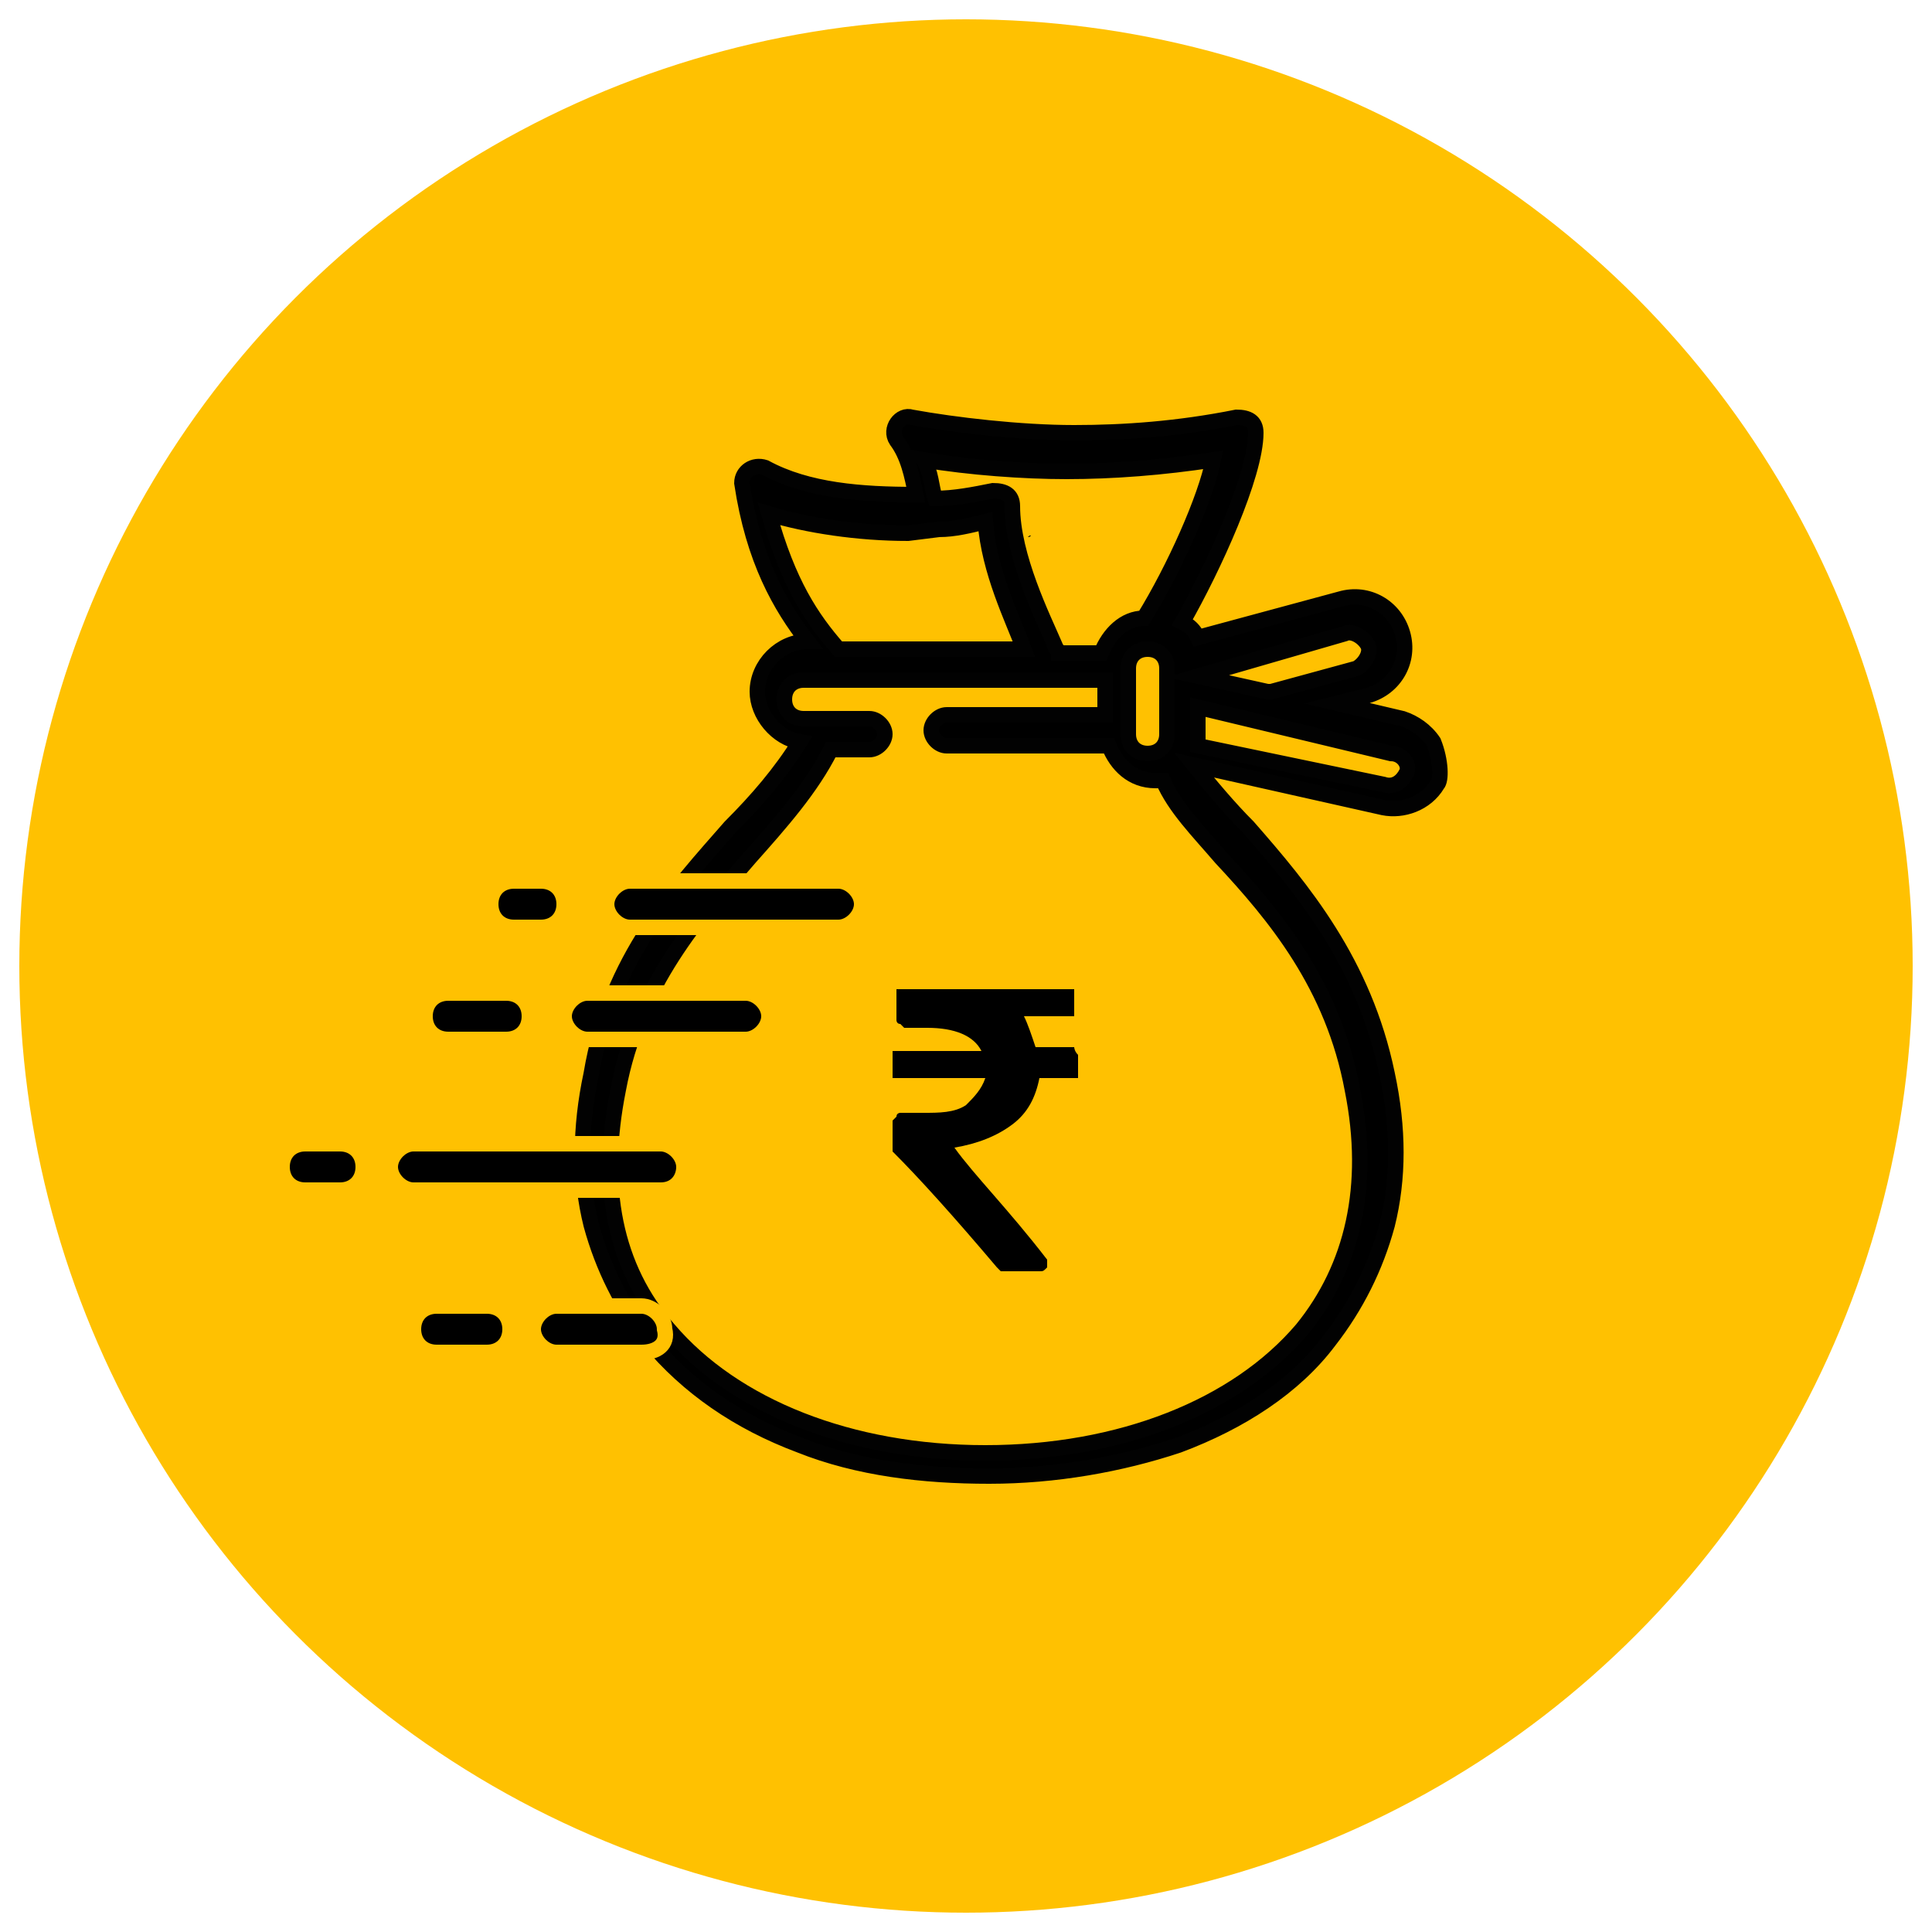 <?xml version="1.0" encoding="utf-8"?>
<!-- Generator: Adobe Illustrator 25.2.0, SVG Export Plug-In . SVG Version: 6.00 Build 0)  -->
<svg version="1.1" baseProfile="tiny" id="Layer_1" xmlns="http://www.w3.org/2000/svg" xmlns:xlink="http://www.w3.org/1999/xlink"
	 x="0px" y="0px" viewBox="0 0 50 50" overflow="visible" xml:space="preserve">
<g>
	<g>
		<circle fill="#FFC101" cx="25" cy="25" r="24.5"/>
	</g>
</g>
<g>
	<path d="M27.8,27.1c0,0-0.1,0-0.1,0h-0.9c-0.1-0.3-0.2-0.6-0.3-0.8h1.2c0,0,0.1,0,0.1,0c0,0,0-0.1,0-0.1v-0.5c0,0,0-0.1,0-0.1
		c0,0-0.1,0-0.1,0h-4.4c0,0-0.1,0-0.1,0c0,0,0,0.1,0,0.1v0.7c0,0,0,0.1,0.1,0.1c0,0,0.1,0.1,0.1,0.1H24c0.7,0,1.2,0.2,1.4,0.6h-2.2
		c0,0-0.1,0-0.1,0c0,0,0,0.1,0,0.1v0.5c0,0,0,0.1,0,0.1c0,0,0.1,0,0.1,0h2.3c-0.1,0.3-0.3,0.5-0.5,0.7c-0.3,0.2-0.7,0.2-1.1,0.2
		h-0.6c0,0-0.1,0-0.1,0.1c0,0-0.1,0.1-0.1,0.1v0.7c0,0,0,0.1,0,0.1c0.7,0.7,1.6,1.7,2.7,3c0,0,0.1,0.1,0.1,0.1h1
		c0.1,0,0.1,0,0.2-0.1c0-0.1,0-0.1,0-0.2c-1-1.3-1.9-2.2-2.4-2.9c0.6-0.1,1.1-0.3,1.5-0.6c0.4-0.3,0.6-0.7,0.7-1.2h0.9
		c0,0,0.1,0,0.1,0c0,0,0-0.1,0-0.1v-0.5C27.8,27.2,27.8,27.1,27.8,27.1z"/>
</g>
<g>
	<g>
		<g>
			<g>
				<path d="M26.6,13.9L26.6,13.9C26.7,13.9,26.7,13.8,26.6,13.9z"/>
				<path d="M15.3,13.9L15.3,13.9C15.4,13.8,15.3,13.9,15.3,13.9z"/>
			</g>
		</g>
	</g>
	<g>
		<g>
			<path stroke="#020202" stroke-width="0.4" stroke-miterlimit="10" d="M37.1,19.2c-0.2-0.3-0.5-0.5-0.8-0.6l-1.7-0.4l0.8-0.2
				c0.7-0.2,1.1-0.9,0.9-1.6c-0.2-0.7-0.9-1.1-1.6-0.9l-3.7,1c-0.1-0.2-0.2-0.3-0.4-0.4c0.8-1.4,1.9-3.8,1.9-4.9
				c0-0.3-0.2-0.4-0.5-0.4c-1.5,0.3-2.9,0.4-4.2,0.4c-1.4,0-3.1-0.2-4.2-0.4c-0.3-0.1-0.6,0.3-0.4,0.6c0.3,0.4,0.4,0.9,0.5,1.4
				c-1.4,0-2.8-0.1-3.9-0.7c-0.3-0.1-0.6,0.1-0.6,0.4c0.3,2,1,3.2,1.7,4.1h0c-0.7,0-1.3,0.6-1.3,1.3c0,0.6,0.5,1.2,1.1,1.3
				c-0.5,0.8-1.1,1.5-1.8,2.2c-1.4,1.6-3.1,3.4-3.6,6.4c-0.3,1.4-0.3,2.7,0,3.9c0.3,1.1,0.8,2.1,1.5,3c1,1.2,2.3,2.1,3.9,2.7
				c1.5,0.6,3.2,0.8,4.9,0.8c1.7,0,3.4-0.3,4.9-0.8c1.6-0.6,3-1.5,3.9-2.7c0.7-0.9,1.2-1.9,1.5-3c0.3-1.2,0.3-2.5,0-3.9
				c-0.6-2.9-2.2-4.8-3.6-6.4c-0.5-0.5-1-1.1-1.4-1.6l4.9,1.1c0.5,0.1,1.1-0.1,1.4-0.6C37.3,20.2,37.3,19.7,37.1,19.2z M27.6,12.2
				c1.2,0,2.5-0.1,3.8-0.3c-0.2,1-1,2.8-1.8,4.1c-0.5,0-0.9,0.4-1.1,0.9h-1.1c0-0.1-0.1-0.1-0.1-0.2c-0.3-0.7-1.1-2.3-1.1-3.6
				c0-0.3-0.2-0.4-0.5-0.4c-0.5,0.1-1,0.2-1.5,0.2c-0.1-0.3-0.1-0.7-0.3-1C25.1,12.1,26.5,12.2,27.6,12.2z M30.2,17.3V19
				c0,0.3-0.2,0.5-0.5,0.5s-0.5-0.2-0.5-0.5v-1.7c0-0.3,0.2-0.5,0.5-0.5S30.2,17,30.2,17.3z M19.9,13.3c1,0.3,2.3,0.5,3.6,0.5
				l0.8-0.1c0.4,0,0.8-0.1,1.2-0.2c0.1,1.3,0.7,2.5,1,3.3h-2.7H23h-1.3c0,0,0,0,0,0C21,16,20.4,15.1,19.9,13.3z M31.6,22.2
				c1.4,1.5,2.9,3.3,3.4,6c0.5,2.5,0,4.6-1.3,6.2c-1.7,2-4.7,3.2-8.2,3.2s-6.5-1.2-8.2-3.2c-1.4-1.6-1.8-3.7-1.3-6.2
				c0.5-2.7,2.1-4.5,3.4-6c0.8-0.9,1.6-1.8,2.1-2.8h1c0.2,0,0.4-0.2,0.4-0.4c0-0.2-0.2-0.4-0.4-0.4h-1.7c-0.3,0-0.5-0.2-0.5-0.5
				s0.2-0.5,0.5-0.5h7.8v0.9h-4.1c-0.2,0-0.4,0.2-0.4,0.4s0.2,0.4,0.4,0.4h4.2c0.2,0.5,0.6,0.9,1.2,0.9c0.1,0,0.1,0,0.2,0
				C30.4,20.9,31,21.5,31.6,22.2z M31,17.5l3.8-1.1c0.2-0.1,0.5,0.1,0.6,0.3c0.1,0.2-0.1,0.5-0.3,0.6l-2.2,0.6c0,0,0,0-0.1,0
				L31,17.5L31,17.5L31,17.5z M36.4,20c-0.1,0.2-0.3,0.4-0.6,0.3L31,19.3c0-0.1,0-0.2,0-0.3v-0.7l5,1.2C36.3,19.5,36.5,19.8,36.4,20
				z"/>
		</g>
	</g>
	<path stroke="#FFC101" stroke-width="0.4" stroke-miterlimit="10" d="M21.7,24h-5.4c-0.3,0-0.6-0.3-0.6-0.6v0
		c0-0.3,0.3-0.6,0.6-0.6h5.4c0.3,0,0.6,0.3,0.6,0.6v0C22.3,23.7,22,24,21.7,24z"/>
	<path stroke="#FFC101" stroke-width="0.2" stroke-miterlimit="10" d="M14,23.9h-0.7c-0.3,0-0.5-0.2-0.5-0.5v0
		c0-0.3,0.2-0.5,0.5-0.5H14c0.3,0,0.5,0.2,0.5,0.5v0C14.5,23.7,14.3,23.9,14,23.9z"/>
	<path stroke="#FFC101" stroke-width="0.4" stroke-miterlimit="10" d="M19.3,26.9h-4.1c-0.3,0-0.6-0.3-0.6-0.6l0,0
		c0-0.3,0.3-0.6,0.6-0.6h4.1c0.3,0,0.6,0.3,0.6,0.6l0,0C19.9,26.6,19.6,26.9,19.3,26.9z"/>
	<path stroke="#FFC101" stroke-width="0.2" stroke-miterlimit="10" d="M13.1,26.8h-1.5c-0.3,0-0.5-0.2-0.5-0.5l0,0
		c0-0.3,0.2-0.5,0.5-0.5h1.5c0.3,0,0.5,0.2,0.5,0.5l0,0C13.6,26.6,13.4,26.8,13.1,26.8z"/>
	<path stroke="#FFC101" stroke-width="0.4" stroke-miterlimit="10" d="M17.1,30.8h-6.4c-0.3,0-0.6-0.3-0.6-0.6l0,0
		c0-0.3,0.3-0.6,0.6-0.6h6.4c0.3,0,0.6,0.3,0.6,0.6l0,0C17.7,30.5,17.5,30.8,17.1,30.8z"/>
	<path stroke="#FFC101" stroke-width="0.2" stroke-miterlimit="10" d="M8.8,30.7H7.9c-0.3,0-0.5-0.2-0.5-0.5l0,0
		c0-0.3,0.2-0.5,0.5-0.5h0.9c0.3,0,0.5,0.2,0.5,0.5l0,0C9.3,30.5,9.1,30.7,8.8,30.7z"/>
	<path stroke="#FFC101" stroke-width="0.4" stroke-miterlimit="10" d="M16.6,35h-2.2c-0.3,0-0.6-0.3-0.6-0.6l0,0
		c0-0.3,0.3-0.6,0.6-0.6h2.2c0.3,0,0.6,0.3,0.6,0.6l0,0C17.3,34.8,17,35,16.6,35z"/>
	<path stroke="#FFC101" stroke-width="0.2" stroke-miterlimit="10" d="M12.6,34.9h-1.3c-0.3,0-0.5-0.2-0.5-0.5l0,0
		c0-0.3,0.2-0.5,0.5-0.5h1.3c0.3,0,0.5,0.2,0.5,0.5l0,0C13.1,34.7,12.9,34.9,12.6,34.9z"/>
</g>
</svg>
